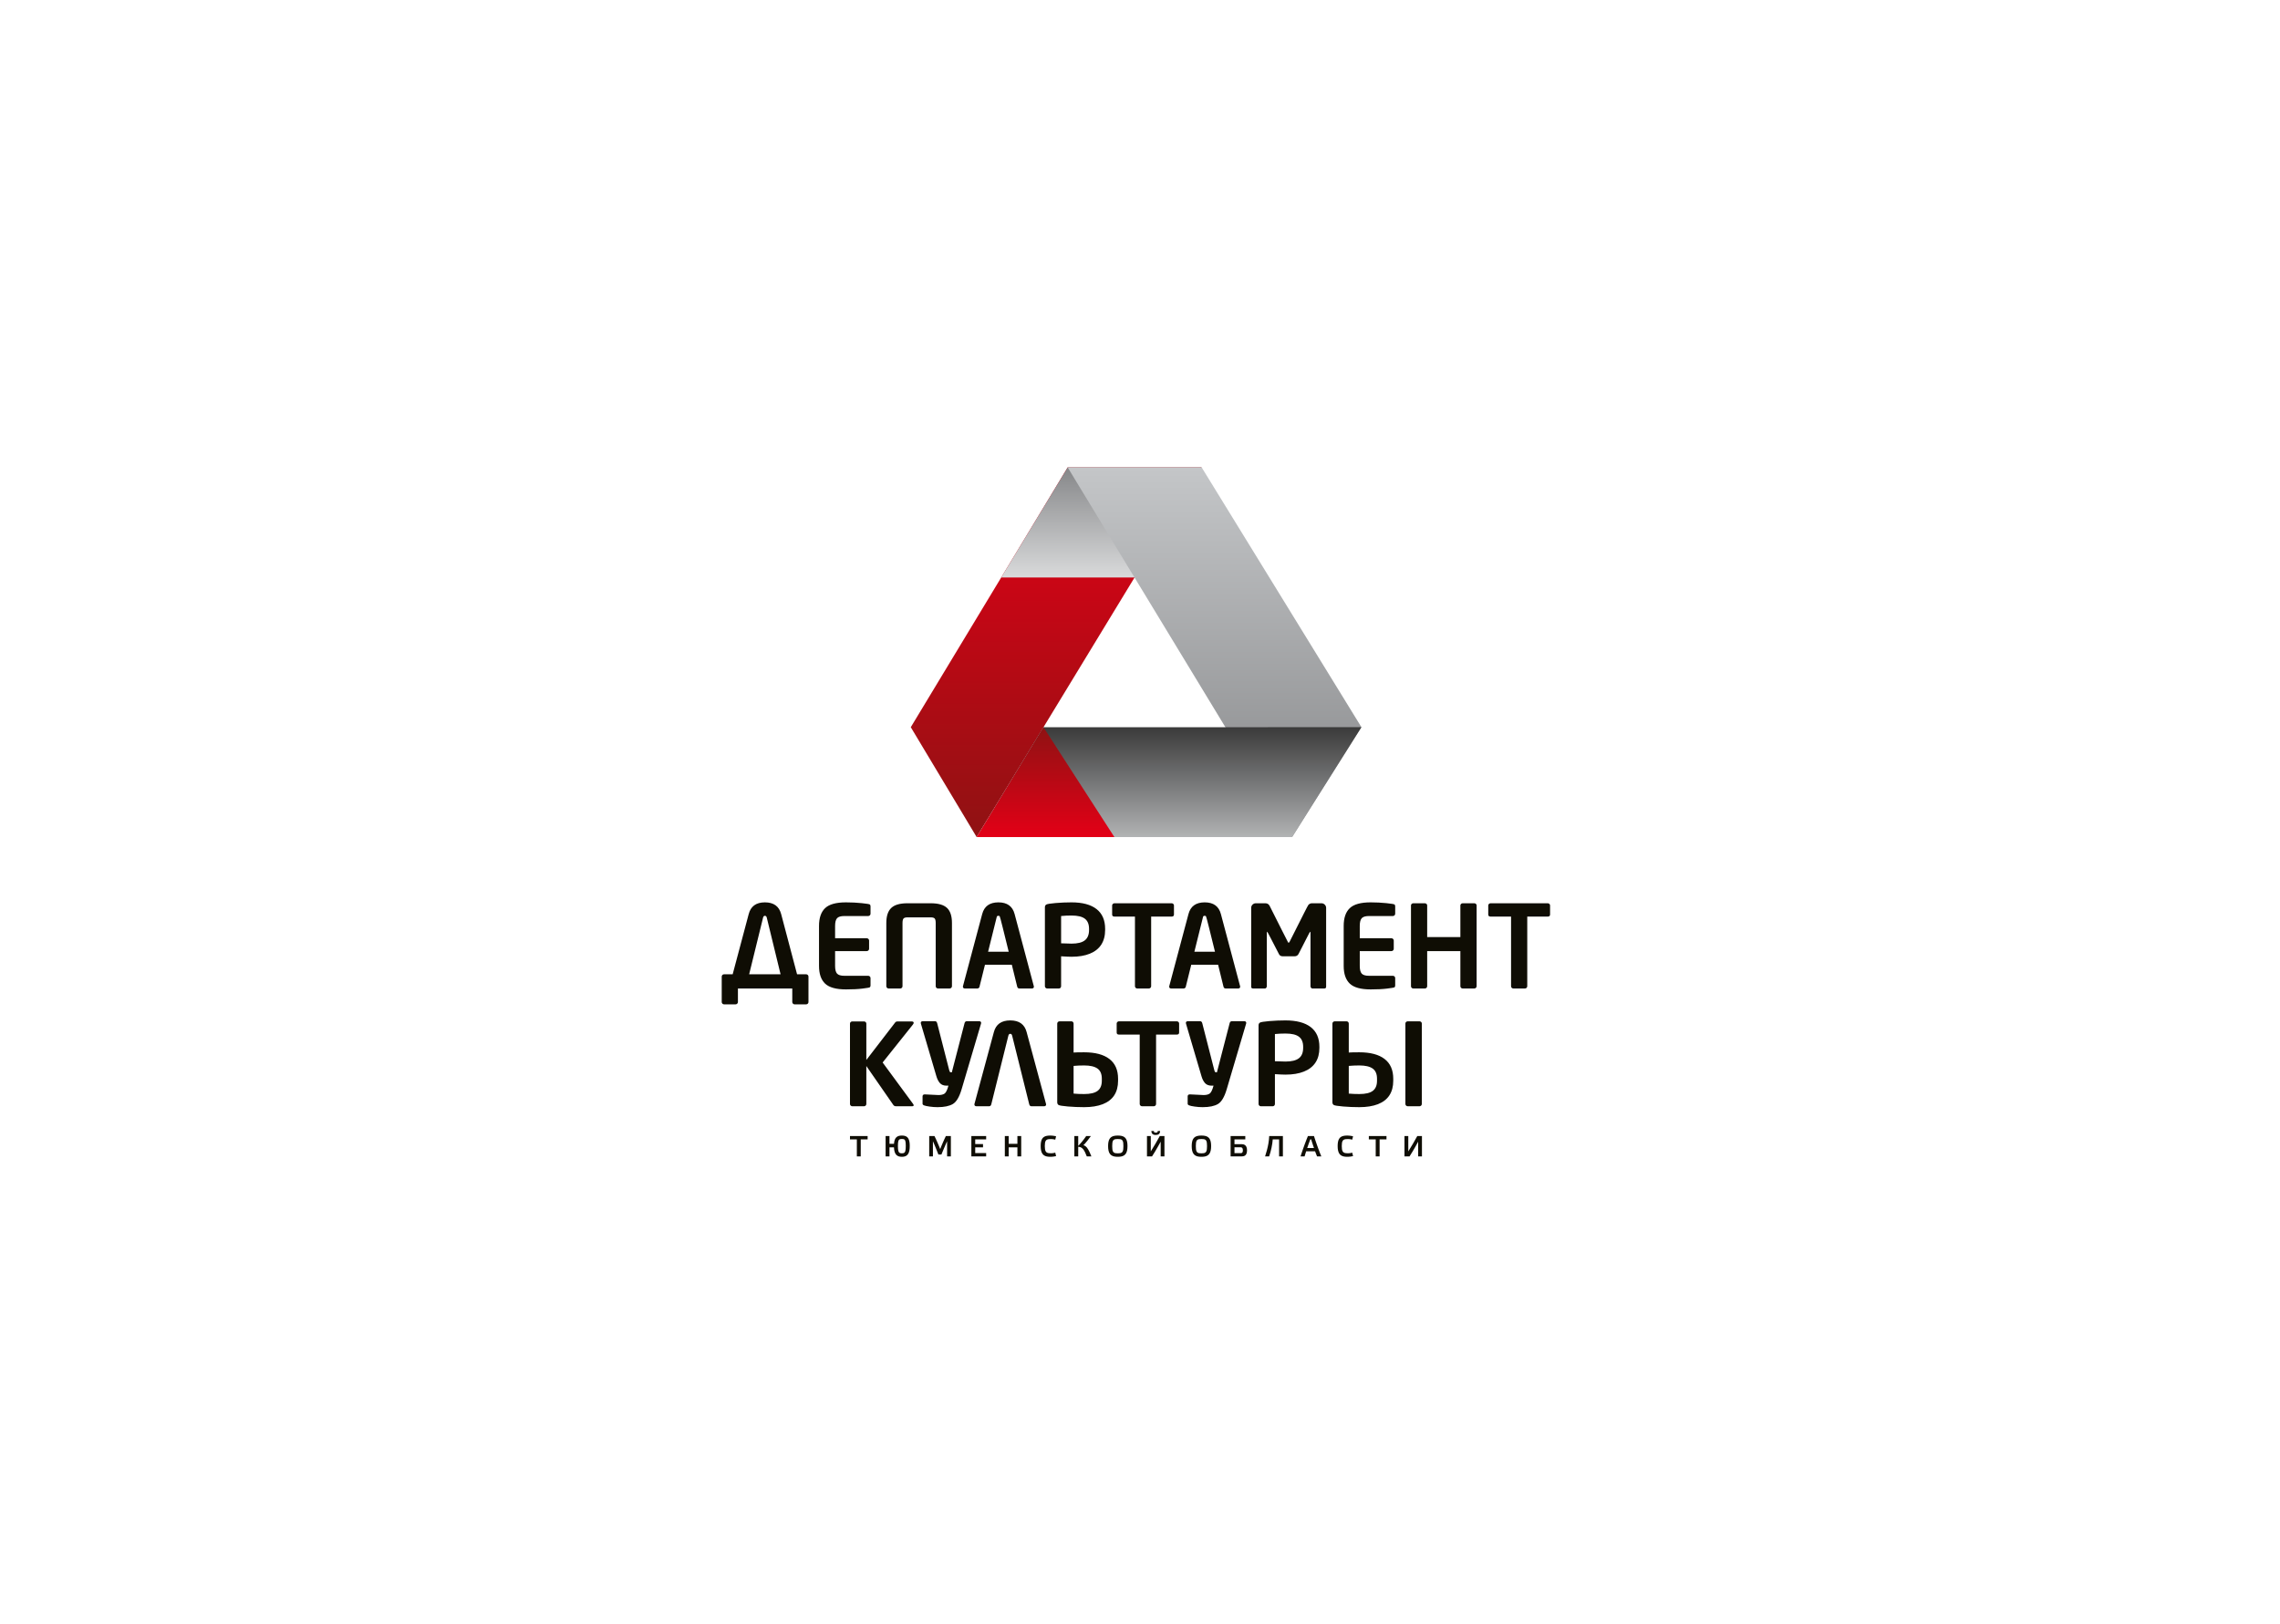<svg width="278" height="198" viewBox="0 0 278 198" fill="none" xmlns="http://www.w3.org/2000/svg">
<path fill-rule="evenodd" clip-rule="evenodd" d="M104.95 141.022V138.947H105.789V138.541H103.638V138.947H104.476V141.022H104.95ZM109.963 138.481C109.824 138.48 109.698 138.495 109.586 138.527C109.474 138.559 109.377 138.612 109.295 138.688C109.213 138.764 109.147 138.867 109.098 138.997C109.049 139.128 109.017 139.292 109.003 139.488H108.454V138.541H107.983V141.022H108.454V139.922H109C109.009 140.141 109.037 140.324 109.084 140.473C109.131 140.621 109.196 140.739 109.278 140.827C109.36 140.915 109.459 140.977 109.574 141.016C109.688 141.054 109.819 141.072 109.963 141.072C110.087 141.072 110.2 141.059 110.301 141.032C110.403 141.005 110.493 140.96 110.57 140.899C110.648 140.838 110.713 140.756 110.766 140.654C110.819 140.552 110.859 140.426 110.886 140.276C110.913 140.127 110.926 139.951 110.926 139.748C110.926 139.548 110.913 139.375 110.886 139.23C110.859 139.086 110.819 138.965 110.766 138.868C110.713 138.771 110.648 138.694 110.57 138.638C110.493 138.581 110.403 138.541 110.301 138.516C110.2 138.492 110.087 138.48 109.963 138.481ZM109.963 140.648C109.891 140.649 109.828 140.642 109.775 140.626C109.721 140.611 109.675 140.585 109.638 140.547C109.6 140.508 109.57 140.456 109.547 140.388C109.524 140.32 109.508 140.234 109.497 140.129C109.486 140.024 109.482 139.897 109.482 139.748C109.482 139.598 109.486 139.473 109.497 139.371C109.508 139.269 109.524 139.187 109.547 139.124C109.57 139.061 109.6 139.013 109.638 138.98C109.675 138.948 109.721 138.925 109.775 138.914C109.828 138.902 109.891 138.896 109.963 138.897C110.037 138.896 110.101 138.902 110.155 138.914C110.209 138.925 110.255 138.948 110.292 138.98C110.328 139.013 110.358 139.061 110.38 139.124C110.402 139.187 110.417 139.269 110.427 139.371C110.436 139.473 110.441 139.598 110.441 139.748C110.441 139.897 110.436 140.024 110.427 140.129C110.417 140.234 110.402 140.32 110.38 140.388C110.358 140.456 110.328 140.508 110.292 140.547C110.255 140.585 110.209 140.611 110.155 140.626C110.101 140.642 110.037 140.649 109.963 140.648ZM114.64 140.129C114.589 139.999 114.534 139.866 114.477 139.731C114.42 139.595 114.362 139.459 114.302 139.323C114.242 139.187 114.182 139.052 114.121 138.921C114.06 138.789 114 138.663 113.941 138.541H113.299V141.022H113.752V139.175C113.807 139.295 113.863 139.423 113.921 139.56C113.979 139.697 114.037 139.837 114.095 139.98C114.153 140.123 114.21 140.265 114.264 140.403C114.319 140.541 114.371 140.671 114.419 140.794H114.787C114.837 140.671 114.891 140.542 114.947 140.405C115.004 140.268 115.063 140.129 115.123 139.987C115.184 139.845 115.244 139.706 115.304 139.568C115.364 139.43 115.422 139.299 115.479 139.175V141.022H115.939V138.541H115.329C115.271 138.661 115.211 138.786 115.151 138.917C115.091 139.048 115.031 139.182 114.972 139.319C114.912 139.455 114.854 139.592 114.798 139.728C114.742 139.865 114.69 139.998 114.64 140.129ZM118.437 138.541V141.022H120.242V140.616H118.908V139.922H119.86V139.52H118.908V138.947H120.242V138.541H118.437ZM122.989 139.922H124.052V141.022H124.516V138.541H124.052V139.488H122.989V138.541H122.519V141.022H122.989V139.922ZM126.889 139.758C126.889 139.96 126.905 140.135 126.935 140.283C126.965 140.431 127.011 140.556 127.073 140.657C127.134 140.759 127.211 140.84 127.305 140.9C127.397 140.961 127.506 141.005 127.632 141.032C127.757 141.059 127.898 141.072 128.056 141.072C128.113 141.072 128.173 141.07 128.236 141.065C128.299 141.061 128.362 141.055 128.426 141.048C128.489 141.04 128.55 141.03 128.609 141.019C128.667 141.008 128.72 140.997 128.769 140.983L128.666 140.563C128.633 140.575 128.596 140.585 128.553 140.595C128.51 140.604 128.464 140.613 128.416 140.619C128.368 140.626 128.321 140.632 128.273 140.635C128.225 140.64 128.18 140.641 128.138 140.641C128.029 140.642 127.934 140.636 127.852 140.623C127.77 140.61 127.699 140.586 127.641 140.551C127.582 140.516 127.535 140.466 127.498 140.4C127.462 140.335 127.435 140.25 127.418 140.146C127.4 140.041 127.392 139.914 127.392 139.762C127.392 139.61 127.4 139.483 127.418 139.381C127.435 139.278 127.462 139.195 127.498 139.132C127.535 139.069 127.582 139.022 127.641 138.989C127.699 138.957 127.77 138.935 127.852 138.923C127.934 138.913 128.029 138.907 128.138 138.908C128.18 138.908 128.225 138.909 128.273 138.914C128.321 138.917 128.368 138.923 128.416 138.93C128.464 138.936 128.51 138.945 128.553 138.954C128.596 138.964 128.633 138.974 128.666 138.986L128.769 138.573C128.72 138.56 128.667 138.548 128.609 138.536C128.55 138.525 128.489 138.515 128.426 138.507C128.362 138.498 128.299 138.492 128.236 138.488C128.173 138.483 128.113 138.481 128.056 138.481C127.898 138.48 127.757 138.492 127.632 138.516C127.506 138.541 127.397 138.581 127.305 138.638C127.211 138.695 127.134 138.772 127.073 138.87C127.011 138.968 126.965 139.09 126.935 139.236C126.905 139.382 126.889 139.556 126.889 139.758ZM133.072 141.022C133.001 140.838 132.935 140.679 132.873 140.543C132.811 140.408 132.753 140.293 132.697 140.198C132.642 140.103 132.589 140.024 132.539 139.961C132.488 139.898 132.439 139.847 132.391 139.808C132.342 139.769 132.294 139.738 132.247 139.714C132.199 139.691 132.151 139.671 132.102 139.655C132.144 139.621 132.207 139.557 132.291 139.463C132.376 139.369 132.479 139.245 132.6 139.092C132.722 138.938 132.859 138.755 133.011 138.541H132.441C132.349 138.675 132.257 138.803 132.165 138.925C132.072 139.047 131.983 139.159 131.896 139.263C131.81 139.367 131.73 139.459 131.656 139.54C131.583 139.62 131.519 139.686 131.467 139.737V138.541H130.996V141.022H131.467V139.844C131.554 139.851 131.635 139.866 131.71 139.891C131.784 139.914 131.855 139.952 131.921 140.003C131.988 140.054 132.053 140.123 132.116 140.209C132.18 140.296 132.244 140.407 132.308 140.54C132.373 140.673 132.441 140.833 132.512 141.022H133.072ZM136.294 138.481C136.136 138.48 135.994 138.492 135.868 138.517C135.741 138.542 135.631 138.583 135.536 138.64C135.442 138.698 135.363 138.776 135.299 138.873C135.236 138.971 135.188 139.093 135.157 139.239C135.125 139.384 135.11 139.557 135.11 139.758C135.11 139.963 135.125 140.14 135.156 140.289C135.188 140.438 135.235 140.563 135.298 140.664C135.362 140.764 135.44 140.845 135.535 140.905C135.63 140.964 135.74 141.008 135.866 141.034C135.993 141.06 136.136 141.072 136.294 141.072C136.451 141.072 136.593 141.06 136.72 141.034C136.846 141.008 136.956 140.964 137.05 140.905C137.145 140.845 137.223 140.764 137.286 140.664C137.349 140.563 137.396 140.438 137.428 140.289C137.459 140.14 137.475 139.963 137.475 139.758C137.475 139.557 137.459 139.384 137.428 139.239C137.396 139.093 137.349 138.971 137.286 138.873C137.223 138.776 137.145 138.698 137.05 138.64C136.956 138.583 136.846 138.542 136.72 138.517C136.593 138.492 136.451 138.48 136.294 138.481ZM136.294 140.648C136.185 140.649 136.092 140.643 136.013 140.628C135.935 140.615 135.87 140.589 135.818 140.553C135.767 140.517 135.725 140.466 135.695 140.399C135.665 140.333 135.643 140.248 135.631 140.145C135.618 140.041 135.612 139.914 135.612 139.766C135.612 139.616 135.618 139.49 135.631 139.388C135.643 139.285 135.665 139.202 135.695 139.138C135.725 139.074 135.767 139.025 135.818 138.991C135.87 138.957 135.935 138.934 136.013 138.922C136.092 138.91 136.185 138.904 136.294 138.904C136.403 138.904 136.496 138.909 136.574 138.922C136.652 138.934 136.718 138.957 136.77 138.991C136.821 139.025 136.862 139.074 136.893 139.138C136.923 139.202 136.944 139.285 136.957 139.388C136.969 139.49 136.976 139.616 136.975 139.766C136.976 139.914 136.969 140.041 136.957 140.145C136.944 140.248 136.923 140.333 136.893 140.399C136.862 140.466 136.821 140.517 136.77 140.553C136.718 140.589 136.652 140.615 136.574 140.628C136.496 140.642 136.403 140.649 136.294 140.648ZM141.981 138.541H141.413C141.245 138.851 141.068 139.163 140.883 139.477C140.698 139.791 140.508 140.103 140.315 140.413V138.541H139.851V141.022H140.468C140.59 140.833 140.71 140.639 140.83 140.44C140.949 140.241 141.067 140.04 141.183 139.836C141.298 139.633 141.411 139.43 141.521 139.228V141.022H141.981V138.541ZM140.386 137.922C140.387 138.035 140.407 138.127 140.449 138.198C140.49 138.271 140.55 138.324 140.628 138.358C140.707 138.393 140.802 138.41 140.914 138.41C141.088 138.41 141.22 138.371 141.311 138.293C141.403 138.214 141.449 138.09 141.449 137.922H141.164C141.164 137.977 141.154 138.02 141.136 138.05C141.117 138.08 141.091 138.1 141.055 138.112C141.019 138.124 140.976 138.129 140.925 138.128C140.873 138.129 140.829 138.124 140.794 138.112C140.759 138.1 140.733 138.08 140.715 138.05C140.698 138.02 140.689 137.977 140.689 137.922H140.386ZM146.491 138.481C146.333 138.48 146.191 138.492 146.065 138.517C145.938 138.542 145.828 138.583 145.733 138.64C145.638 138.698 145.559 138.776 145.496 138.873C145.433 138.971 145.385 139.093 145.354 139.239C145.322 139.384 145.306 139.557 145.306 139.758C145.306 139.963 145.322 140.14 145.353 140.289C145.385 140.438 145.432 140.563 145.495 140.664C145.558 140.764 145.637 140.845 145.731 140.905C145.826 140.964 145.937 141.008 146.063 141.034C146.19 141.06 146.332 141.072 146.491 141.072C146.648 141.072 146.79 141.06 146.916 141.034C147.042 141.008 147.152 140.964 147.247 140.905C147.341 140.845 147.42 140.764 147.483 140.664C147.546 140.563 147.593 140.438 147.624 140.289C147.656 140.14 147.672 139.963 147.672 139.758C147.672 139.557 147.656 139.384 147.624 139.239C147.593 139.093 147.546 138.971 147.483 138.873C147.42 138.776 147.341 138.698 147.247 138.64C147.152 138.583 147.042 138.542 146.916 138.517C146.79 138.492 146.648 138.48 146.491 138.481ZM146.491 140.648C146.382 140.649 146.288 140.643 146.21 140.628C146.132 140.615 146.067 140.589 146.015 140.553C145.963 140.517 145.922 140.466 145.892 140.399C145.861 140.333 145.84 140.248 145.828 140.145C145.815 140.041 145.809 139.914 145.809 139.766C145.809 139.616 145.815 139.49 145.828 139.388C145.84 139.285 145.861 139.202 145.892 139.138C145.922 139.074 145.963 139.025 146.015 138.991C146.067 138.957 146.132 138.934 146.21 138.922C146.288 138.91 146.382 138.904 146.491 138.904C146.599 138.904 146.693 138.909 146.771 138.922C146.849 138.934 146.915 138.957 146.966 138.991C147.018 139.025 147.059 139.074 147.089 139.138C147.12 139.202 147.141 139.285 147.153 139.388C147.166 139.49 147.173 139.616 147.172 139.766C147.173 139.914 147.166 140.041 147.153 140.145C147.141 140.248 147.12 140.333 147.089 140.399C147.059 140.466 147.018 140.517 146.966 140.553C146.915 140.589 146.849 140.615 146.771 140.628C146.693 140.642 146.599 140.649 146.491 140.648ZM150.519 140.627V139.912H151.289C151.375 139.912 151.439 139.944 151.48 140.006C151.522 140.069 151.543 140.16 151.543 140.278C151.543 140.391 151.525 140.477 151.487 140.537C151.45 140.596 151.389 140.626 151.303 140.627H150.519ZM151.839 138.541H150.048V141.022H151.407C151.541 141.023 151.656 140.999 151.751 140.952C151.847 140.905 151.92 140.826 151.971 140.718C152.023 140.61 152.049 140.466 152.049 140.285C152.05 140.123 152.027 139.987 151.981 139.875C151.935 139.763 151.863 139.677 151.766 139.618C151.667 139.56 151.541 139.531 151.386 139.531H150.519V138.947H151.839V138.541ZM155.96 138.947V141.022H156.423V138.541H154.754C154.739 138.843 154.708 139.137 154.66 139.423C154.611 139.709 154.551 139.985 154.48 140.252C154.409 140.519 154.333 140.776 154.251 141.022H154.747C154.807 140.851 154.861 140.676 154.909 140.499C154.958 140.322 155 140.145 155.037 139.967C155.074 139.79 155.104 139.615 155.13 139.444C155.154 139.273 155.173 139.106 155.185 138.947H155.96ZM160.587 141.022H161.108C161.052 140.888 160.993 140.744 160.933 140.586C160.871 140.429 160.809 140.264 160.745 140.092C160.682 139.92 160.619 139.745 160.557 139.568C160.495 139.391 160.434 139.215 160.376 139.042C160.318 138.868 160.264 138.701 160.213 138.541H159.474C159.413 138.69 159.35 138.847 159.286 139.012C159.222 139.178 159.158 139.347 159.093 139.521C159.029 139.695 158.966 139.868 158.904 140.042C158.843 140.216 158.784 140.385 158.728 140.551C158.672 140.716 158.621 140.873 158.575 141.022H159.067C159.096 140.928 159.126 140.828 159.158 140.724C159.19 140.62 159.224 140.513 159.26 140.403H160.348C160.39 140.517 160.431 140.626 160.472 140.731C160.513 140.836 160.551 140.932 160.587 141.022ZM159.866 138.94C159.898 139.047 159.933 139.159 159.97 139.276C160.007 139.392 160.047 139.512 160.087 139.634C160.128 139.756 160.17 139.878 160.213 140.001H159.385C159.449 139.813 159.514 139.629 159.579 139.45C159.643 139.271 159.708 139.101 159.77 138.94H159.866ZM163.099 139.758C163.099 139.96 163.114 140.135 163.145 140.283C163.175 140.431 163.221 140.556 163.283 140.657C163.344 140.759 163.421 140.84 163.514 140.9C163.607 140.961 163.716 141.005 163.842 141.032C163.966 141.059 164.108 141.072 164.265 141.072C164.323 141.072 164.383 141.07 164.446 141.065C164.509 141.061 164.572 141.055 164.636 141.048C164.699 141.04 164.76 141.03 164.818 141.019C164.877 141.008 164.93 140.997 164.979 140.983L164.875 140.563C164.843 140.575 164.805 140.585 164.763 140.595C164.72 140.604 164.674 140.613 164.626 140.619C164.578 140.626 164.531 140.632 164.482 140.635C164.435 140.64 164.39 140.641 164.348 140.641C164.239 140.642 164.144 140.636 164.062 140.623C163.98 140.61 163.909 140.586 163.851 140.551C163.792 140.516 163.745 140.466 163.708 140.4C163.671 140.335 163.645 140.25 163.627 140.146C163.61 140.041 163.602 139.914 163.602 139.762C163.602 139.61 163.61 139.483 163.627 139.381C163.645 139.278 163.671 139.195 163.708 139.132C163.745 139.069 163.792 139.022 163.851 138.989C163.909 138.957 163.98 138.935 164.062 138.923C164.144 138.913 164.239 138.907 164.348 138.908C164.39 138.908 164.435 138.909 164.482 138.914C164.531 138.917 164.578 138.923 164.626 138.93C164.674 138.936 164.72 138.945 164.763 138.954C164.805 138.964 164.843 138.974 164.875 138.986L164.979 138.573C164.93 138.56 164.877 138.548 164.818 138.536C164.76 138.525 164.699 138.515 164.636 138.507C164.572 138.498 164.509 138.492 164.446 138.488C164.383 138.483 164.323 138.481 164.265 138.481C164.108 138.48 163.966 138.492 163.842 138.516C163.716 138.541 163.607 138.581 163.514 138.638C163.421 138.695 163.344 138.772 163.283 138.87C163.221 138.968 163.175 139.09 163.145 139.236C163.114 139.382 163.099 139.556 163.099 139.758ZM168.215 141.022V138.947H169.054V138.541H166.902V138.947H167.741V141.022H168.215ZM173.378 138.541H172.81C172.642 138.851 172.465 139.163 172.28 139.477C172.095 139.791 171.905 140.103 171.712 140.413V138.541H171.248V141.022H171.865C171.986 140.833 172.107 140.639 172.227 140.44C172.346 140.241 172.464 140.04 172.58 139.836C172.695 139.633 172.808 139.43 172.917 139.228V141.022H173.378V138.541Z" fill="#0F0D04"/>
<path d="M146.502 57H130.182L111.052 88.682L119.084 102.079L146.502 57Z" fill="url(#paint0_linear_1092_3101)"/>
<path d="M146.502 57H130.182L122.074 70.429H138.331L146.502 57Z" fill="url(#paint1_linear_1092_3101)"/>
<path d="M130.182 57H146.519L165.998 88.676L157.544 102.08L130.182 57Z" fill="url(#paint2_linear_1092_3101)"/>
<path d="M127.232 88.687L165.998 88.68L157.545 102.078H119.083L127.232 88.687Z" fill="url(#paint3_linear_1092_3101)"/>
<path d="M127.23 88.686L135.877 102.078H119.083L127.23 88.686Z" fill="url(#paint4_linear_1092_3101)"/>
<path fill-rule="evenodd" clip-rule="evenodd" d="M88.285 118.814H89.334L91.29 111.47C91.539 110.519 92.196 110.043 93.264 110.043C94.335 110.043 94.995 110.519 95.246 111.47L97.186 118.814H98.291C98.37 118.814 98.436 118.842 98.493 118.895C98.548 118.949 98.576 119.017 98.576 119.093V122.201C98.576 122.278 98.548 122.346 98.493 122.399C98.436 122.453 98.37 122.481 98.291 122.481H96.886C96.808 122.481 96.739 122.453 96.685 122.395C96.63 122.339 96.602 122.273 96.602 122.201V120.548H89.975V122.201C89.975 122.273 89.946 122.339 89.892 122.395C89.835 122.453 89.768 122.481 89.69 122.481H88.285C88.207 122.481 88.138 122.453 88.083 122.395C88.028 122.339 88 122.273 88 122.201V119.093C88 119.017 88.028 118.949 88.083 118.895C88.138 118.842 88.207 118.814 88.285 118.814ZM93.041 111.901L91.344 118.814H95.175L93.492 111.901C93.457 111.757 93.378 111.682 93.264 111.682C93.153 111.682 93.077 111.757 93.041 111.901ZM106.143 120.173C106.143 120.287 106.112 120.362 106.055 120.401C105.998 120.441 105.699 120.492 105.163 120.557C104.624 120.625 103.955 120.658 103.153 120.658C101.947 120.658 101.097 120.422 100.603 119.951C100.11 119.478 99.863 118.76 99.863 117.795V112.913C99.863 111.943 100.11 111.223 100.603 110.75C101.097 110.278 101.947 110.043 103.153 110.043C103.82 110.043 104.46 110.076 105.075 110.139C105.69 110.201 106.02 110.26 106.069 110.309C106.117 110.36 106.143 110.434 106.143 110.535V111.43C106.143 111.507 106.115 111.572 106.06 111.628C106.003 111.682 105.937 111.71 105.858 111.71H102.951C102.519 111.71 102.224 111.798 102.063 111.976C101.904 112.153 101.823 112.465 101.823 112.913V114.421H105.683C105.763 114.421 105.83 114.449 105.884 114.503C105.941 114.559 105.968 114.624 105.968 114.701V115.706C105.968 115.783 105.941 115.848 105.884 115.904C105.83 115.958 105.763 115.986 105.683 115.986H101.823V117.795C101.823 118.242 101.904 118.555 102.063 118.732C102.224 118.909 102.519 118.998 102.951 118.998H105.858C105.937 118.998 106.003 119.026 106.06 119.079C106.115 119.135 106.143 119.201 106.143 119.278V120.173ZM116.072 112.563V120.268C116.072 120.345 116.043 120.411 115.986 120.467C115.927 120.52 115.86 120.548 115.787 120.548H114.374C114.296 120.548 114.23 120.52 114.173 120.467C114.118 120.411 114.09 120.345 114.09 120.268V112.563C114.09 112.29 114.049 112.106 113.966 112.013C113.881 111.92 113.724 111.873 113.491 111.873H110.641C110.401 111.873 110.24 111.922 110.161 112.02C110.083 112.118 110.043 112.3 110.043 112.563V120.268C110.043 120.345 110.014 120.411 109.96 120.467C109.905 120.52 109.836 120.548 109.758 120.548H108.353C108.274 120.548 108.208 120.52 108.151 120.467C108.096 120.411 108.068 120.345 108.068 120.268V112.563C108.068 111.717 108.27 111.104 108.671 110.724C109.072 110.344 109.727 110.153 110.641 110.153H113.491C114.401 110.153 115.058 110.342 115.464 110.717C115.87 111.092 116.072 111.708 116.072 112.563ZM120.097 117.653L119.672 119.359C119.515 120.007 119.43 120.348 119.418 120.38C119.409 120.415 119.378 120.45 119.328 120.49C119.281 120.53 119.228 120.548 119.171 120.548H117.664C117.491 120.548 117.405 120.469 117.405 120.308C117.405 120.301 117.41 120.278 117.42 120.24L119.758 111.47C120.007 110.519 120.667 110.043 121.737 110.043C122.805 110.043 123.462 110.519 123.712 111.47L126.064 120.308C126.064 120.469 125.978 120.548 125.805 120.548H124.298C124.153 120.548 124.063 120.471 124.025 120.315L123.372 117.653H120.097ZM122.99 116.06L122.259 113.104C122.041 112.23 121.92 111.773 121.891 111.738C121.863 111.701 121.813 111.682 121.737 111.682C121.628 111.682 121.559 111.722 121.538 111.798L120.479 116.06H122.99ZM134.749 113.398C134.749 114.111 134.592 114.713 134.276 115.2C133.961 115.687 133.495 116.056 132.881 116.303C132.268 116.552 131.525 116.676 130.652 116.676C130.393 116.676 129.968 116.657 129.38 116.62V120.268C129.38 120.345 129.354 120.411 129.304 120.467C129.252 120.52 129.187 120.548 129.109 120.548H127.69C127.611 120.548 127.545 120.52 127.488 120.467C127.433 120.411 127.405 120.345 127.405 120.268V110.645C127.405 110.493 127.459 110.383 127.569 110.314C127.678 110.244 128.058 110.181 128.708 110.125C129.361 110.071 130.009 110.043 130.652 110.043C131.984 110.043 132.999 110.316 133.699 110.859C134.397 111.405 134.749 112.209 134.749 113.274V113.398ZM132.788 113.398V113.274C132.788 112.71 132.617 112.297 132.28 112.039C131.941 111.778 131.4 111.649 130.652 111.649C130.199 111.649 129.774 111.668 129.38 111.71V115.037C129.914 115.063 130.339 115.076 130.652 115.076C131.385 115.076 131.924 114.944 132.268 114.678C132.615 114.412 132.788 113.985 132.788 113.398ZM143.141 111.526C143.141 111.694 143.046 111.778 142.857 111.778H140.36V120.268C140.36 120.345 140.333 120.411 140.277 120.467C140.222 120.52 140.153 120.548 140.075 120.548H138.67C138.591 120.548 138.525 120.52 138.468 120.467C138.413 120.411 138.385 120.345 138.385 120.268V111.778H135.89C135.698 111.778 135.603 111.694 135.603 111.526V110.418C135.603 110.346 135.632 110.283 135.689 110.232C135.743 110.178 135.809 110.153 135.89 110.153H142.857C142.935 110.153 143.004 110.178 143.058 110.232C143.113 110.283 143.141 110.346 143.141 110.418V111.526ZM145.249 117.653L144.824 119.359C144.667 120.007 144.582 120.348 144.57 120.38C144.56 120.415 144.53 120.45 144.48 120.49C144.432 120.53 144.38 120.548 144.323 120.548H142.816C142.643 120.548 142.557 120.469 142.557 120.308C142.557 120.301 142.562 120.278 142.572 120.24L144.91 111.47C145.159 110.519 145.819 110.043 146.889 110.043C147.957 110.043 148.615 110.519 148.864 111.47L151.216 120.308C151.216 120.469 151.13 120.548 150.957 120.548H149.45C149.305 120.548 149.215 120.471 149.177 120.315L148.524 117.653H145.249ZM148.142 116.06L147.411 113.104C147.193 112.23 147.072 111.773 147.043 111.738C147.015 111.701 146.965 111.682 146.889 111.682C146.78 111.682 146.711 111.722 146.69 111.798L145.631 116.06H148.142ZM161.695 120.336C161.695 120.478 161.617 120.548 161.458 120.548H160.019C159.958 120.548 159.905 120.52 159.858 120.462C159.813 120.406 159.789 120.341 159.789 120.268V113.766C159.789 113.671 159.775 113.622 159.746 113.622C159.73 113.622 159.644 113.773 159.49 114.074L158.336 116.326C158.234 116.522 158.071 116.62 157.85 116.62H156.416C156.198 116.62 156.046 116.541 155.958 116.382L154.907 114.347C154.658 113.864 154.522 113.622 154.503 113.622C154.477 113.622 154.463 113.671 154.463 113.766V120.268C154.463 120.341 154.439 120.406 154.394 120.462C154.347 120.52 154.294 120.548 154.233 120.548H152.794C152.635 120.548 152.557 120.478 152.557 120.336V110.712C152.557 110.558 152.614 110.425 152.723 110.316C152.835 110.206 152.97 110.153 153.127 110.153H154.29C154.529 110.153 154.705 110.265 154.816 110.488L156.283 113.405C156.763 114.356 157.014 114.855 157.043 114.899C157.071 114.946 157.097 114.967 157.126 114.967C157.159 114.967 157.2 114.92 157.252 114.825L159.025 111.307C159.321 110.719 159.492 110.4 159.535 110.348C159.58 110.295 159.64 110.251 159.716 110.211C159.794 110.171 159.874 110.153 159.962 110.153H161.125C161.282 110.153 161.417 110.209 161.527 110.32C161.638 110.432 161.695 110.563 161.695 110.712V120.336ZM170.116 120.173C170.116 120.287 170.086 120.362 170.028 120.401C169.971 120.441 169.672 120.492 169.136 120.557C168.597 120.625 167.928 120.658 167.126 120.658C165.92 120.658 165.07 120.422 164.577 119.951C164.083 119.478 163.836 118.76 163.836 117.795V112.913C163.836 111.943 164.083 111.223 164.577 110.75C165.07 110.278 165.92 110.043 167.126 110.043C167.793 110.043 168.433 110.076 169.048 110.139C169.663 110.201 169.993 110.26 170.043 110.309C170.09 110.36 170.116 110.434 170.116 110.535V111.43C170.116 111.507 170.088 111.572 170.033 111.628C169.976 111.682 169.91 111.71 169.831 111.71H166.924C166.492 111.71 166.198 111.798 166.036 111.976C165.877 112.153 165.796 112.465 165.796 112.913V114.421H169.656C169.736 114.421 169.803 114.449 169.858 114.503C169.914 114.559 169.941 114.624 169.941 114.701V115.706C169.941 115.783 169.914 115.848 169.858 115.904C169.803 115.958 169.736 115.986 169.656 115.986H165.796V117.795C165.796 118.242 165.877 118.555 166.036 118.732C166.198 118.909 166.492 118.998 166.924 118.998H169.831C169.91 118.998 169.976 119.026 170.033 119.079C170.088 119.135 170.116 119.201 170.116 119.278V120.173ZM180.045 120.268C180.045 120.345 180.016 120.411 179.959 120.467C179.9 120.52 179.833 120.548 179.76 120.548H178.348C178.269 120.548 178.203 120.52 178.146 120.467C178.091 120.411 178.063 120.345 178.063 120.268V115.986H174.016V120.268C174.016 120.345 173.988 120.411 173.933 120.467C173.878 120.52 173.81 120.548 173.731 120.548H172.326C172.248 120.548 172.181 120.52 172.124 120.467C172.07 120.411 172.041 120.345 172.041 120.268V110.418C172.041 110.346 172.067 110.283 172.122 110.232C172.174 110.178 172.243 110.153 172.326 110.153H173.731C173.81 110.153 173.878 110.178 173.933 110.232C173.988 110.283 174.016 110.346 174.016 110.418V114.279H178.063V110.418C178.063 110.346 178.091 110.283 178.146 110.232C178.203 110.178 178.269 110.153 178.348 110.153H179.76C179.838 110.153 179.907 110.178 179.962 110.232C180.018 110.283 180.045 110.346 180.045 110.418V120.268ZM189 111.526C189 111.694 188.905 111.778 188.715 111.778H186.218V120.268C186.218 120.345 186.192 120.411 186.135 120.467C186.08 120.52 186.012 120.548 185.933 120.548H184.528C184.45 120.548 184.383 120.52 184.326 120.467C184.272 120.411 184.243 120.345 184.243 120.268V111.778H181.749C181.557 111.778 181.462 111.694 181.462 111.526V110.418C181.462 110.346 181.49 110.283 181.547 110.232C181.602 110.178 181.668 110.153 181.749 110.153H188.715C188.793 110.153 188.862 110.178 188.917 110.232C188.971 110.283 189 110.346 189 110.418V111.526Z" fill="#0F0D04"/>
<path fill-rule="evenodd" clip-rule="evenodd" d="M107.62 129.572L111.329 134.617C111.382 134.693 111.406 134.751 111.406 134.786C111.406 134.868 111.334 134.909 111.19 134.909H109.257C109.106 134.909 108.998 134.858 108.927 134.754L105.632 130.002V134.631C105.632 134.707 105.604 134.772 105.548 134.828C105.493 134.881 105.424 134.909 105.345 134.909H103.925C103.846 134.909 103.779 134.881 103.722 134.828C103.666 134.772 103.638 134.707 103.638 134.631V124.827C103.638 124.755 103.664 124.693 103.719 124.642C103.772 124.588 103.841 124.563 103.925 124.563H105.345C105.424 124.563 105.493 124.588 105.548 124.642C105.604 124.693 105.632 124.755 105.632 124.827V129.265L109.159 124.679C109.214 124.6 109.324 124.563 109.49 124.563H111.132C111.315 124.563 111.406 124.618 111.406 124.732C111.406 124.795 111.372 124.872 111.3 124.958L107.62 129.572ZM116.054 130.771L117.608 124.774C117.647 124.614 117.742 124.535 117.896 124.535H119.363C119.543 124.535 119.632 124.607 119.632 124.753C119.632 124.786 119.625 124.818 119.61 124.855L117.251 132.832C116.973 133.773 116.618 134.373 116.186 134.631C115.752 134.889 115.129 135.019 114.314 135.019C114 135.019 113.676 134.995 113.345 134.947C113.012 134.9 112.787 134.852 112.667 134.8C112.547 134.751 112.487 134.684 112.487 134.603V133.711C112.487 133.543 112.578 133.46 112.76 133.46L114.434 133.541C114.755 133.541 115.004 133.48 115.174 133.36C115.345 133.241 115.501 132.92 115.642 132.398H115.424C115.067 132.398 114.796 132.295 114.609 132.089C114.422 131.882 114.276 131.598 114.172 131.241L112.291 124.855C112.276 124.818 112.269 124.783 112.269 124.746C112.269 124.605 112.36 124.535 112.545 124.535H113.997C114.139 124.535 114.23 124.618 114.271 124.788L115.726 130.464C115.757 130.588 115.789 130.669 115.817 130.709C115.846 130.75 115.896 130.771 115.971 130.771H116.054ZM125.494 134.67L123.408 126.292C123.372 126.147 123.295 126.073 123.182 126.073C123.068 126.073 122.988 126.147 122.952 126.292L120.867 134.67C120.828 134.831 120.737 134.909 120.591 134.909H119.068C118.893 134.909 118.807 134.831 118.807 134.67C118.807 134.663 118.812 134.64 118.821 134.603L121.183 125.862C121.435 124.913 122.101 124.439 123.182 124.439C124.261 124.439 124.925 124.913 125.177 125.862L127.553 134.67C127.553 134.831 127.467 134.909 127.292 134.909H125.769C125.628 134.909 125.537 134.831 125.494 134.67ZM130.903 124.827V128.355C131.152 128.336 131.579 128.327 132.187 128.327C133.533 128.327 134.559 128.599 135.266 129.14C135.971 129.681 136.326 130.485 136.326 131.547V131.798C136.326 132.507 136.168 133.099 135.856 133.578C135.542 134.057 135.074 134.417 134.453 134.659C133.832 134.898 133.077 135.019 132.187 135.019C131.533 135.019 130.874 134.991 130.214 134.937C129.555 134.881 129.171 134.819 129.066 134.749C128.961 134.679 128.908 134.57 128.908 134.419V124.827C128.908 124.751 128.936 124.686 128.992 124.63C129.049 124.577 129.116 124.549 129.195 124.549H130.629C130.708 124.549 130.773 124.577 130.826 124.63C130.876 124.686 130.903 124.751 130.903 124.827ZM130.903 129.988V133.364C131.301 133.402 131.73 133.418 132.187 133.418C132.943 133.418 133.489 133.29 133.832 133.03C134.173 132.772 134.345 132.361 134.345 131.798V131.547C134.345 130.976 134.17 130.562 133.818 130.311C133.468 130.06 132.924 129.932 132.187 129.932C131.73 129.932 131.301 129.951 130.903 129.988ZM143.77 125.917C143.77 126.085 143.674 126.168 143.482 126.168H140.96V134.631C140.96 134.707 140.934 134.772 140.877 134.828C140.821 134.881 140.752 134.909 140.673 134.909H139.253C139.174 134.909 139.107 134.881 139.049 134.828C138.994 134.772 138.965 134.707 138.965 134.631V126.168H136.446C136.251 126.168 136.156 126.085 136.156 125.917V124.814C136.156 124.742 136.184 124.679 136.242 124.628C136.297 124.574 136.364 124.549 136.446 124.549H143.482C143.562 124.549 143.631 124.574 143.686 124.628C143.741 124.679 143.77 124.742 143.77 124.814V125.917ZM148.378 130.771L149.932 124.774C149.97 124.614 150.066 124.535 150.219 124.535H151.687C151.866 124.535 151.955 124.607 151.955 124.753C151.955 124.786 151.948 124.818 151.933 124.855L149.574 132.832C149.296 133.773 148.941 134.373 148.51 134.631C148.076 134.889 147.452 135.019 146.638 135.019C146.323 135.019 146 134.995 145.669 134.947C145.336 134.9 145.11 134.852 144.99 134.8C144.87 134.751 144.811 134.684 144.811 134.603V133.711C144.811 133.543 144.902 133.46 145.084 133.46L146.757 133.541C147.079 133.541 147.328 133.48 147.498 133.36C147.668 133.241 147.824 132.92 147.966 132.398H147.748C147.39 132.398 147.119 132.295 146.932 132.089C146.745 131.882 146.599 131.598 146.496 131.241L144.614 124.855C144.599 124.818 144.592 124.783 144.592 124.746C144.592 124.605 144.683 124.535 144.868 124.535H146.321C146.462 124.535 146.554 124.618 146.594 124.788L148.05 130.464C148.081 130.588 148.112 130.669 148.141 130.709C148.169 130.75 148.22 130.771 148.294 130.771H148.378ZM160.874 127.783C160.874 128.494 160.716 129.094 160.397 129.579C160.078 130.065 159.608 130.432 158.987 130.678C158.368 130.927 157.618 131.05 156.736 131.05C156.475 131.05 156.045 131.031 155.451 130.994V134.631C155.451 134.707 155.424 134.772 155.374 134.828C155.321 134.881 155.257 134.909 155.177 134.909H153.744C153.665 134.909 153.597 134.881 153.54 134.828C153.485 134.772 153.456 134.707 153.456 134.631V125.039C153.456 124.888 153.511 124.779 153.621 124.709C153.732 124.639 154.115 124.577 154.772 124.521C155.432 124.467 156.086 124.439 156.736 124.439C158.081 124.439 159.107 124.711 159.814 125.253C160.519 125.797 160.874 126.598 160.874 127.66V127.783ZM158.894 127.783V127.66C158.894 127.098 158.721 126.686 158.38 126.428C158.038 126.168 157.491 126.04 156.736 126.04C156.278 126.04 155.849 126.059 155.451 126.101V129.417C155.99 129.442 156.419 129.456 156.736 129.456C157.477 129.456 158.021 129.324 158.368 129.059C158.719 128.794 158.894 128.369 158.894 127.783ZM164.456 124.827V128.355C164.705 128.336 165.132 128.327 165.741 128.327C167.086 128.327 168.112 128.599 168.819 129.14C169.524 129.681 169.879 130.485 169.879 131.547V131.798C169.879 132.507 169.721 133.099 169.409 133.578C169.095 134.057 168.628 134.417 168.006 134.659C167.385 134.898 166.63 135.019 165.741 135.019C165.086 135.019 164.427 134.991 163.768 134.937C163.108 134.881 162.725 134.819 162.619 134.749C162.514 134.679 162.461 134.57 162.461 134.419V124.827C162.461 124.751 162.49 124.686 162.545 124.63C162.603 124.577 162.67 124.549 162.749 124.549H164.182C164.262 124.549 164.326 124.577 164.379 124.63C164.429 124.686 164.456 124.751 164.456 124.827ZM164.456 129.988V133.364C164.854 133.402 165.283 133.418 165.741 133.418C166.496 133.418 167.043 133.29 167.385 133.03C167.726 132.772 167.899 132.361 167.899 131.798V131.547C167.899 130.976 167.724 130.562 167.371 130.311C167.021 130.06 166.477 129.932 165.741 129.932C165.283 129.932 164.854 129.951 164.456 129.988ZM173.362 134.631C173.362 134.707 173.334 134.772 173.279 134.828C173.221 134.881 173.154 134.909 173.075 134.909H171.648C171.569 134.909 171.502 134.881 171.444 134.828C171.389 134.772 171.36 134.707 171.36 134.631V124.814C171.36 124.742 171.389 124.679 171.444 124.628C171.502 124.574 171.569 124.549 171.648 124.549H173.075C173.154 124.549 173.221 124.574 173.279 124.628C173.334 124.679 173.362 124.742 173.362 124.814V134.631Z" fill="#0F0D04"/>
<defs>
<linearGradient id="paint0_linear_1092_3101" x1="111.052" y1="57" x2="111.052" y2="102.079" gradientUnits="userSpaceOnUse">
<stop stop-color="#E30016"/>
<stop offset="1" stop-color="#8F1213"/>
</linearGradient>
<linearGradient id="paint1_linear_1092_3101" x1="122.074" y1="57" x2="122.074" y2="70.429" gradientUnits="userSpaceOnUse">
<stop stop-color="#868789"/>
<stop offset="1" stop-color="#D9DADB"/>
</linearGradient>
<linearGradient id="paint2_linear_1092_3101" x1="130.182" y1="57" x2="130.182" y2="102.08" gradientUnits="userSpaceOnUse">
<stop stop-color="#C4C6C8"/>
<stop offset="1" stop-color="#868789"/>
</linearGradient>
<linearGradient id="paint3_linear_1092_3101" x1="119.083" y1="88.68" x2="119.083" y2="102.078" gradientUnits="userSpaceOnUse">
<stop stop-color="#3A3A3A"/>
<stop offset="1" stop-color="#B1B3B4"/>
</linearGradient>
<linearGradient id="paint4_linear_1092_3101" x1="119.084" y1="88.686" x2="119.084" y2="102.078" gradientUnits="userSpaceOnUse">
<stop stop-color="#8F1213"/>
<stop offset="1" stop-color="#E30016"/>
</linearGradient>
</defs>
</svg>
